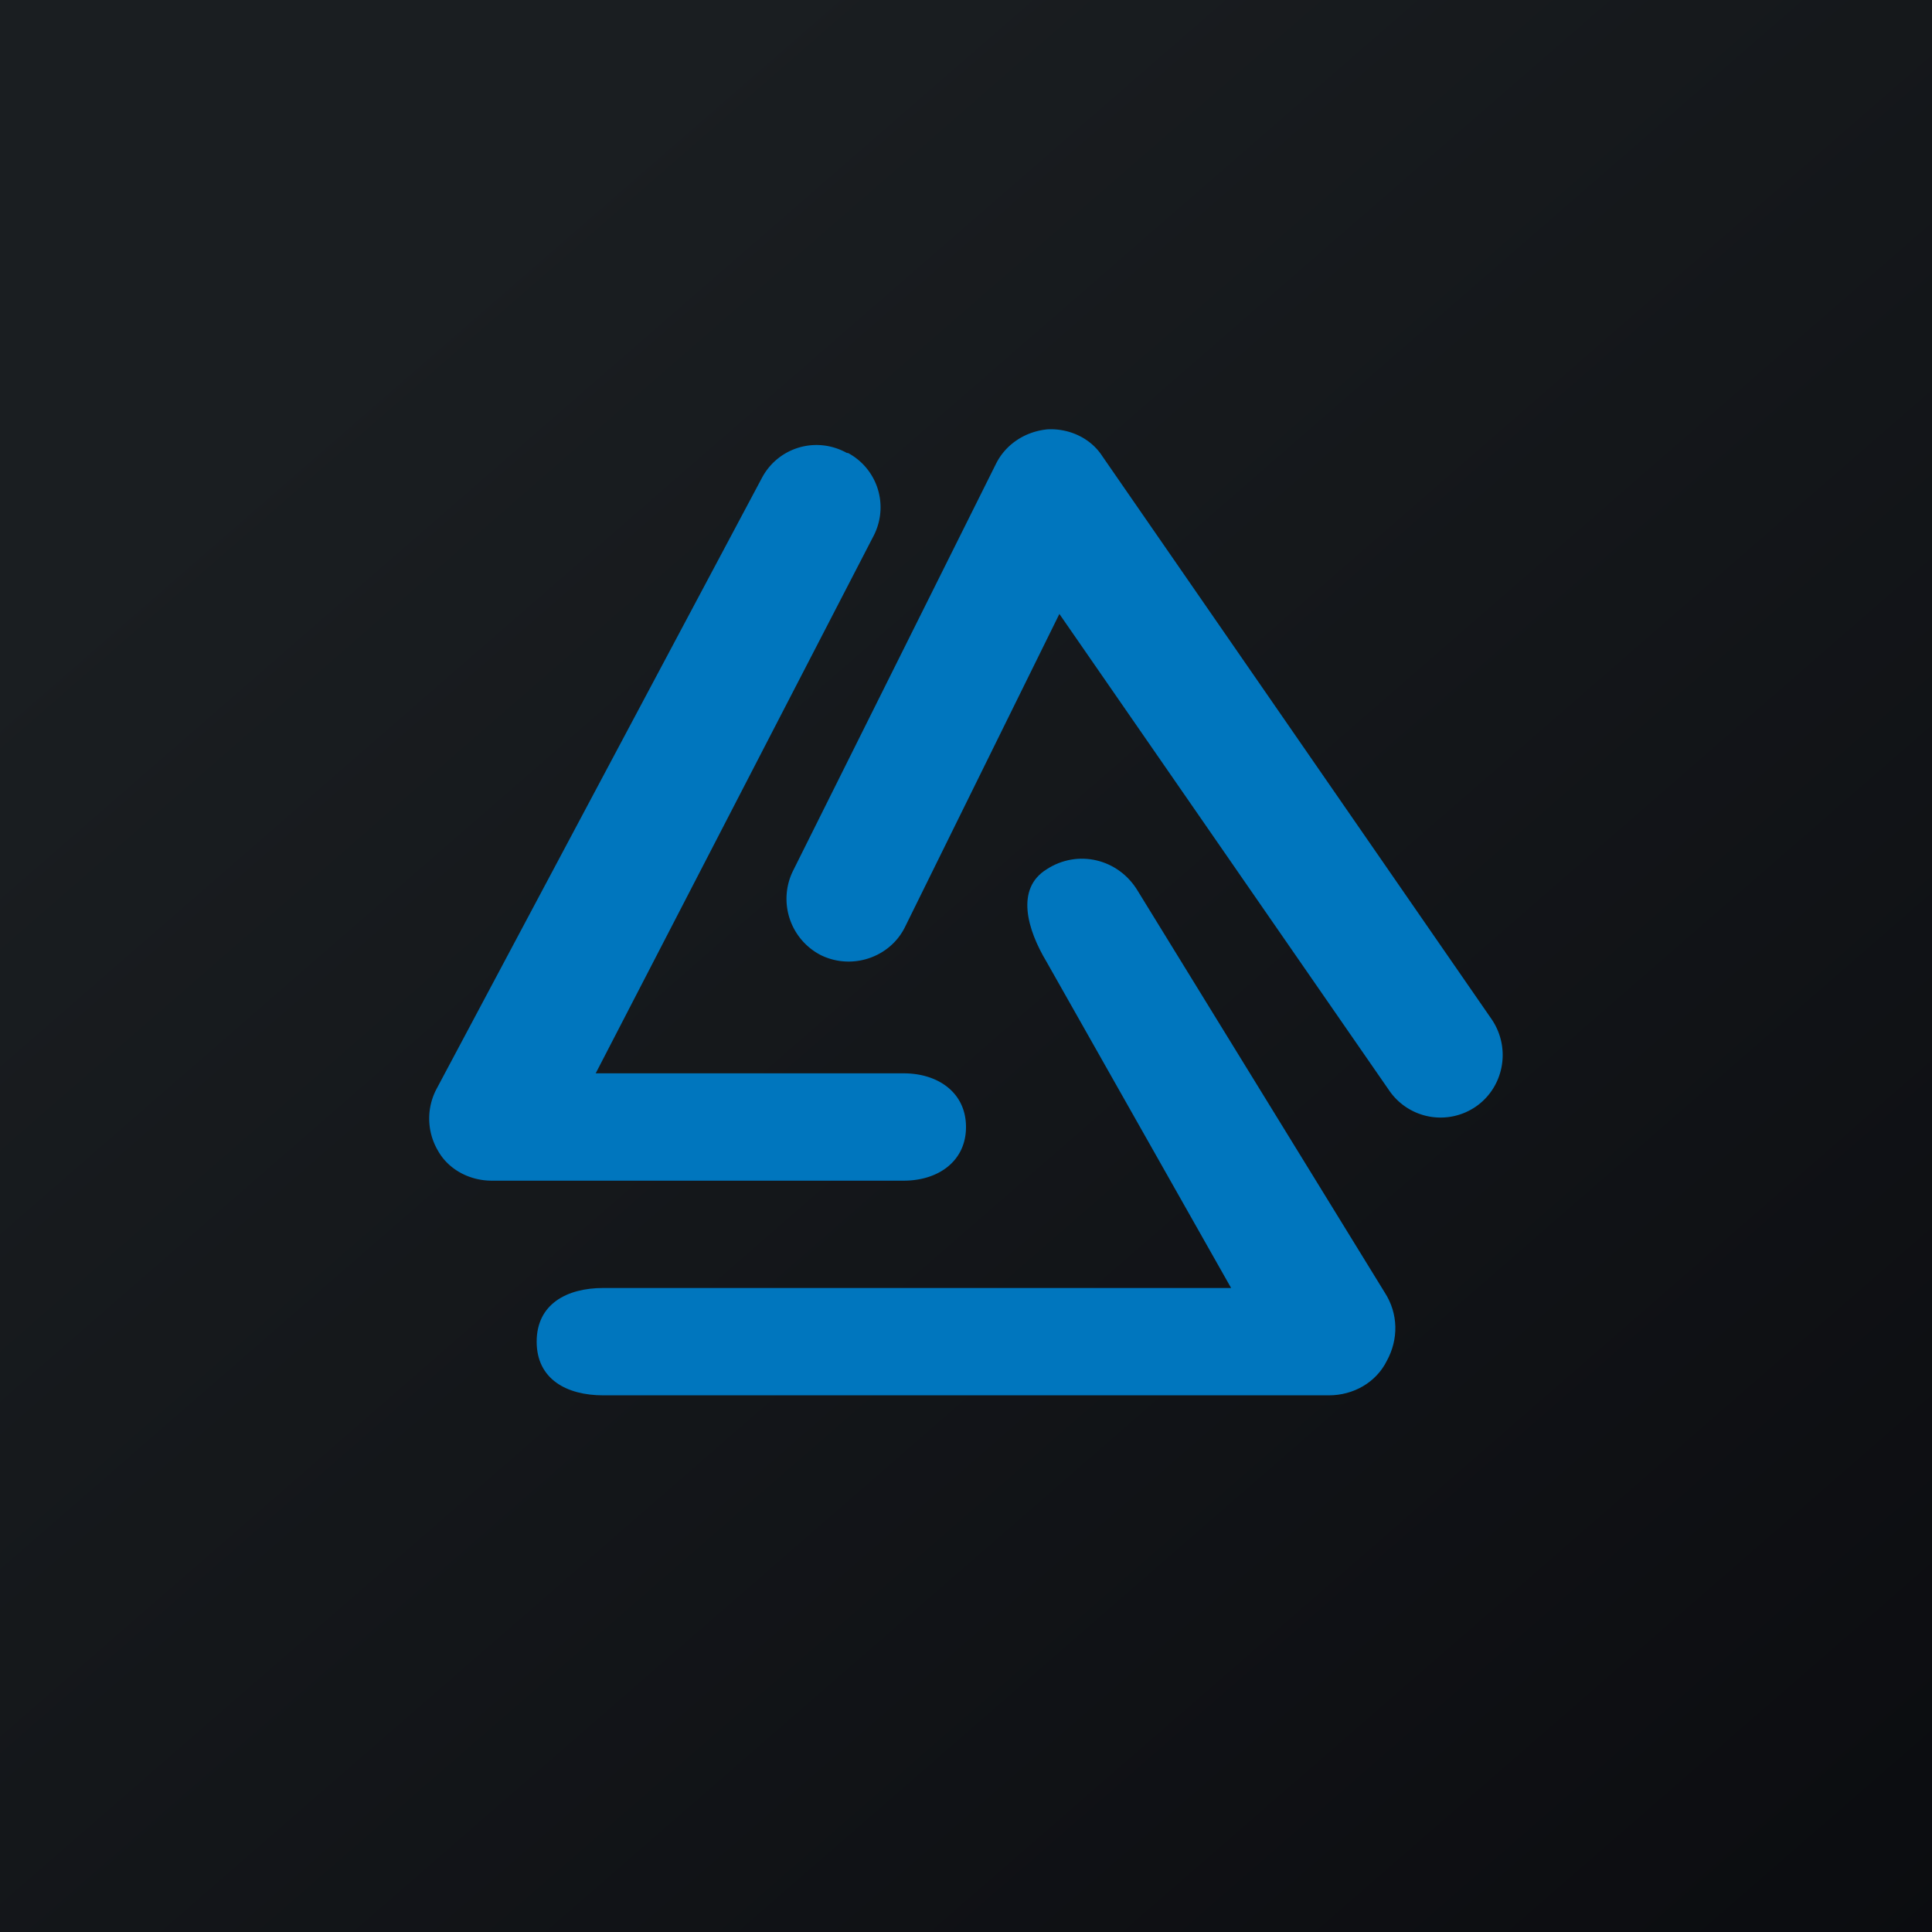 <!-- by TradingView --><svg width="18" height="18" viewBox="0 0 18 18" xmlns="http://www.w3.org/2000/svg"><path fill="url(#a)" d="M0 0h18v18H0z"/><path d="M9.75 8.1c.29-.19.67-.1.85.2l2.3 3.74c.13.2.13.44.02.64-.1.2-.31.32-.54.32H5.62c-.34 0-.62-.15-.62-.5s.28-.5.62-.5h5.85L9.75 8.96c-.18-.3-.29-.68 0-.86Z" fill="#0076BE"/><path d="M9.76 4c.2-.01.4.08.51.25L13.9 9.5c.18.27.11.63-.15.81a.58.58 0 0 1-.8-.14L9.87 5.72 8.43 8.64c-.14.28-.49.4-.78.26a.59.59 0 0 1-.26-.79l1.89-3.79c.09-.18.27-.3.48-.32Zm-1.86.22c.28.15.39.5.23.79L5.55 10h2.87c.32 0 .58.18.58.5s-.26.5-.58.5H4.58c-.2 0-.4-.1-.5-.28a.59.59 0 0 1-.01-.58L7.1 4.45c.15-.28.5-.39.79-.23Z" fill="#0076BE"/><defs><linearGradient id="a" x1="3.35" y1="3.12" x2="21.9" y2="24.43" gradientUnits="userSpaceOnUse"><stop stop-color="#1A1E21"/><stop offset="1" stop-color="#06060A"/></linearGradient></defs></svg>